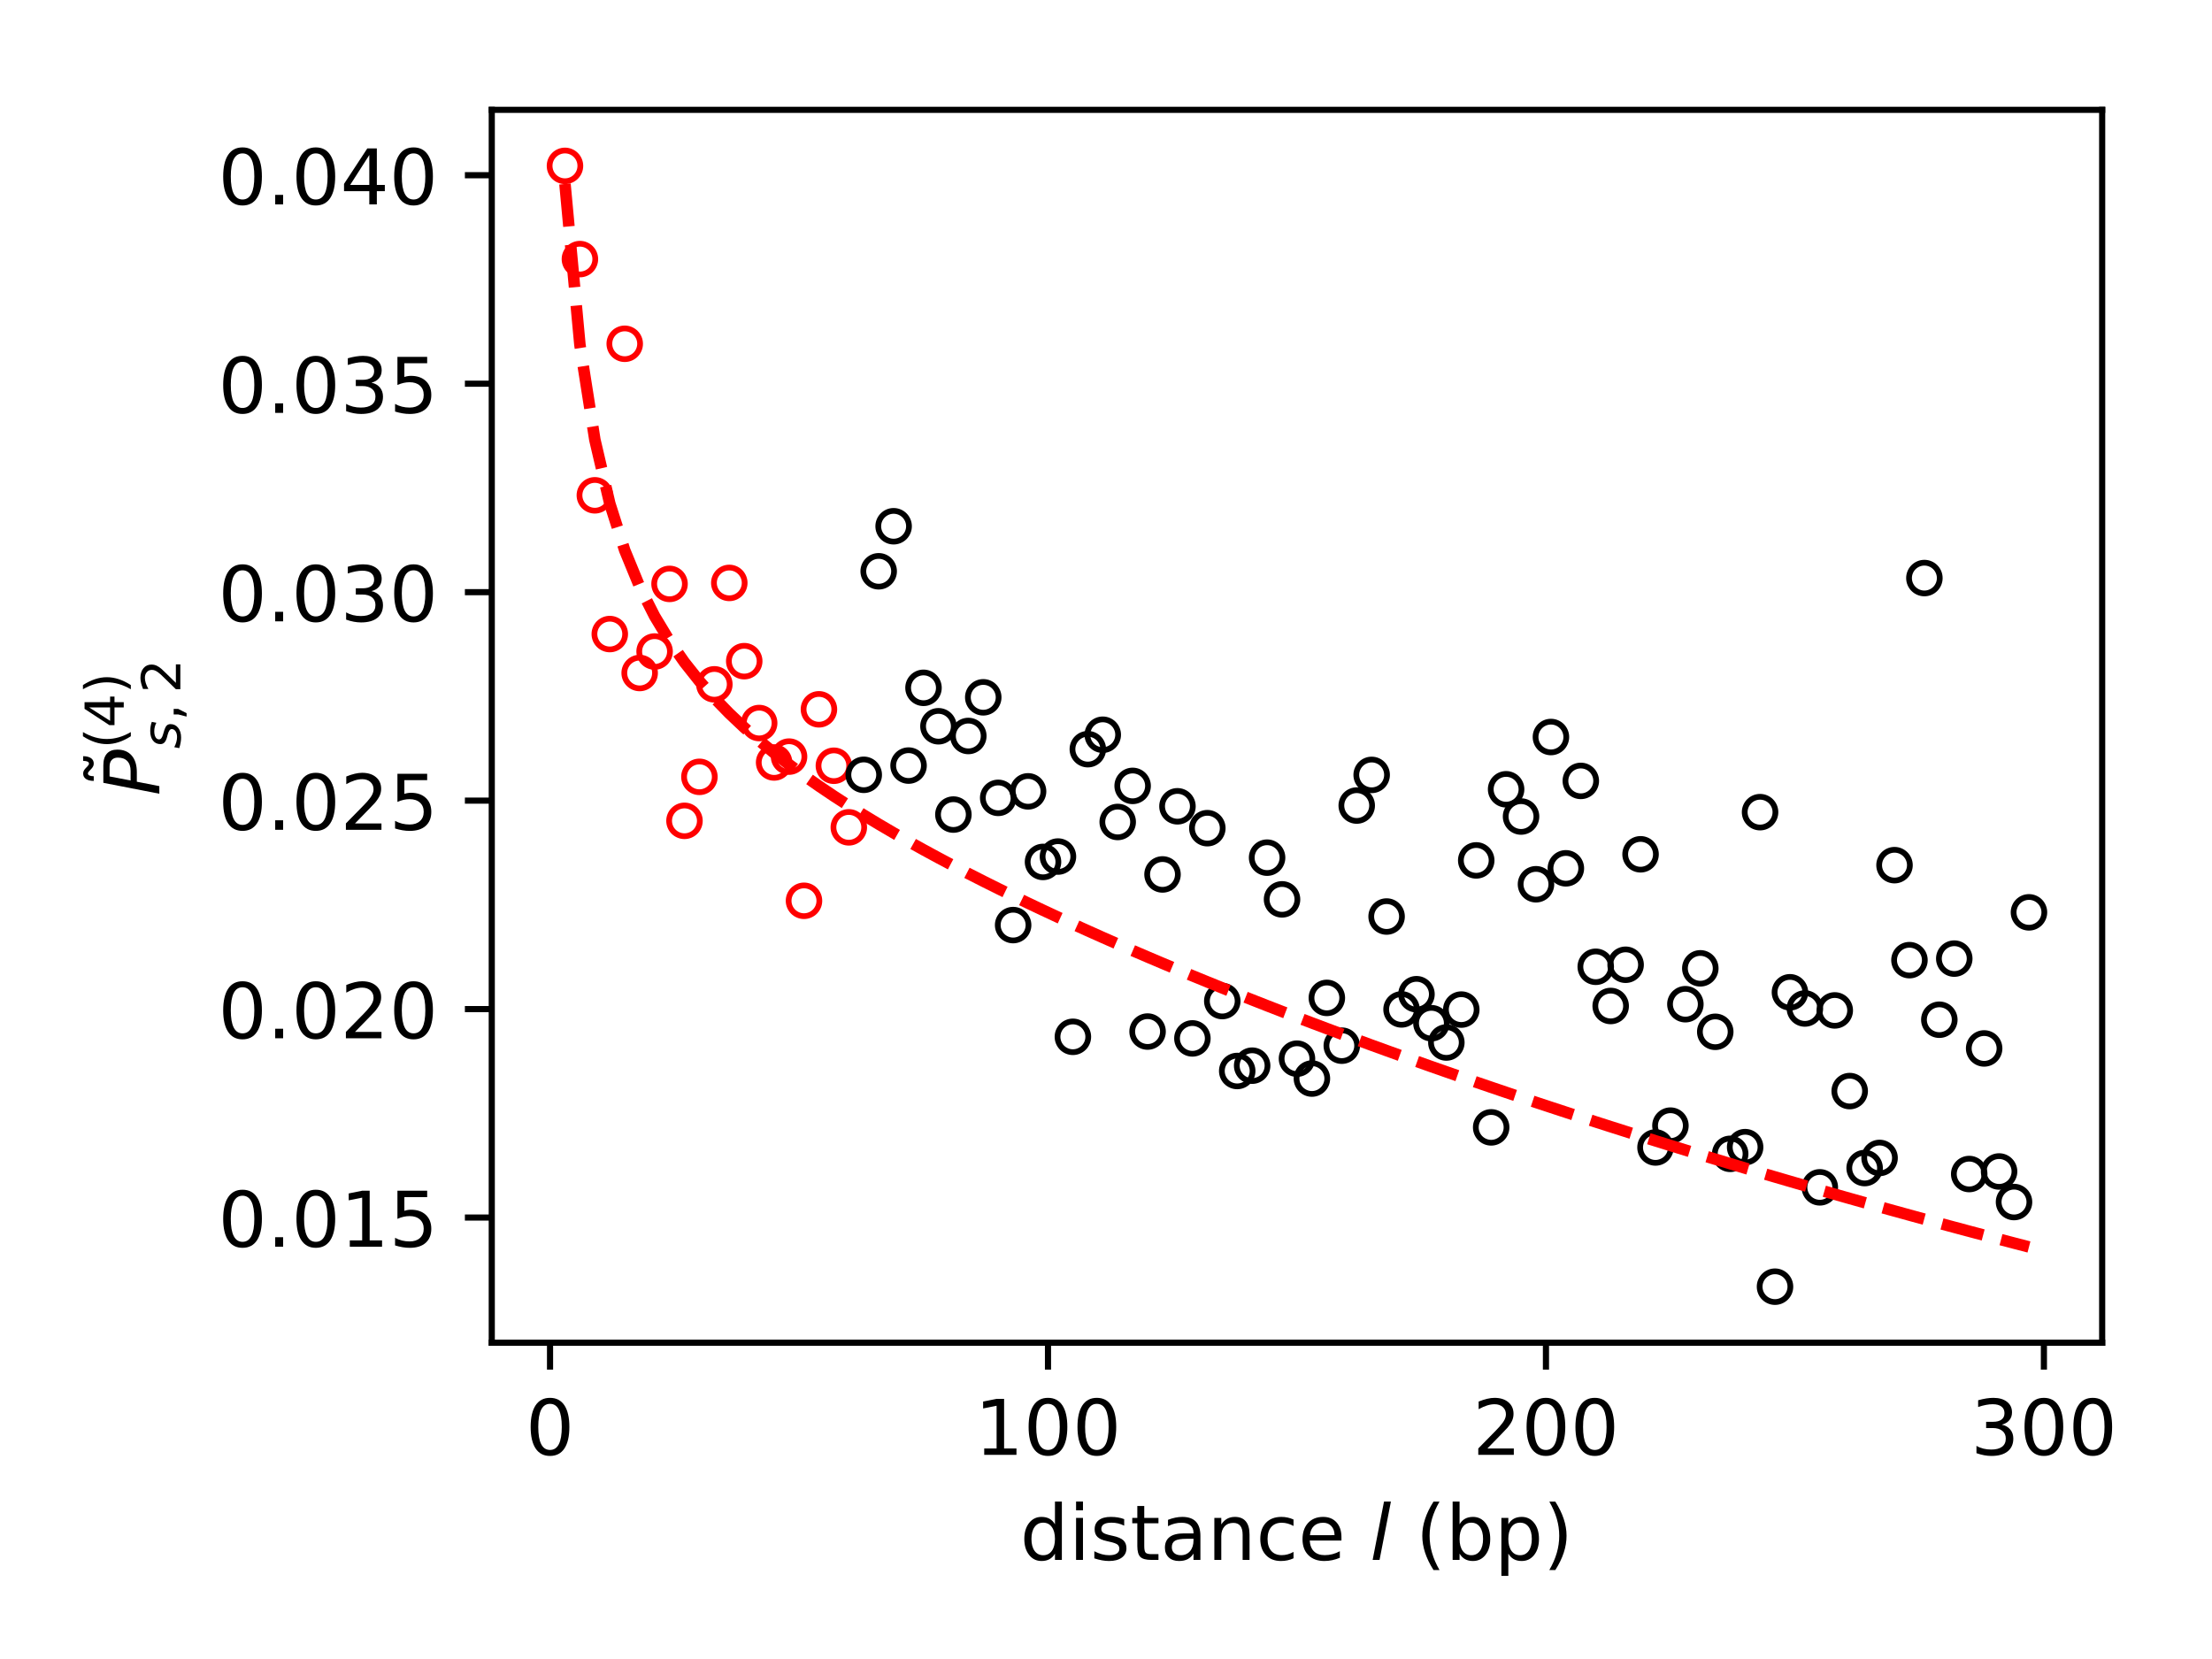 <?xml version="1.0" encoding="utf-8" standalone="no"?>
<!DOCTYPE svg PUBLIC "-//W3C//DTD SVG 1.1//EN"
  "http://www.w3.org/Graphics/SVG/1.1/DTD/svg11.dtd">
<!-- Created with matplotlib (http://matplotlib.org/) -->
<svg height="216pt" version="1.1" viewBox="0 0 288 216" width="288pt" xmlns="http://www.w3.org/2000/svg" xmlns:xlink="http://www.w3.org/1999/xlink">
 <defs>
  <style type="text/css">
*{stroke-linecap:butt;stroke-linejoin:round;}
  </style>
 </defs>
 <g id="figure_1">
  <g id="patch_1">
   <path d="M 0 216 
L 288 216 
L 288 0 
L 0 0 
z
" style="fill:#ffffff;"/>
  </g>
  <g id="axes_1">
   <g id="patch_2">
    <path d="M 64.028 174.822 
L 273.7 174.822 
L 273.7 14.3 
L 64.028 14.3 
z
" style="fill:#ffffff;"/>
   </g>
   <g id="matplotlib.axis_1">
    <g id="xtick_1">
     <g id="line2d_1">
      <defs>
       <path d="M 0 0 
L 0 3.5 
" id="m4edc149d84" style="stroke:#000000;stroke-width:0.8;"/>
      </defs>
      <g>
       <use style="stroke:#000000;stroke-width:0.8;" x="71.614" xlink:href="#m4edc149d84" y="174.822"/>
      </g>
     </g>
     <g id="text_1">
      <!-- 0 -->
      <defs>
       <path d="M 31.781 66.406 
Q 24.172 66.406 20.328 58.906 
Q 16.5 51.422 16.5 36.375 
Q 16.5 21.391 20.328 13.891 
Q 24.172 6.391 31.781 6.391 
Q 39.453 6.391 43.281 13.891 
Q 47.125 21.391 47.125 36.375 
Q 47.125 51.422 43.281 58.906 
Q 39.453 66.406 31.781 66.406 
z
M 31.781 74.219 
Q 44.047 74.219 50.516 64.516 
Q 56.984 54.828 56.984 36.375 
Q 56.984 17.969 50.516 8.266 
Q 44.047 -1.422 31.781 -1.422 
Q 19.531 -1.422 13.062 8.266 
Q 6.594 17.969 6.594 36.375 
Q 6.594 54.828 13.062 64.516 
Q 19.531 74.219 31.781 74.219 
z
" id="DejaVuSans-30"/>
      </defs>
      <g transform="translate(68.432 189.42)scale(0.1 -0.1)">
       <use xlink:href="#DejaVuSans-30"/>
      </g>
     </g>
    </g>
    <g id="xtick_2">
     <g id="line2d_2">
      <g>
       <use style="stroke:#000000;stroke-width:0.8;" x="136.447" xlink:href="#m4edc149d84" y="174.822"/>
      </g>
     </g>
     <g id="text_2">
      <!-- 100 -->
      <defs>
       <path d="M 12.406 8.297 
L 28.516 8.297 
L 28.516 63.922 
L 10.984 60.406 
L 10.984 69.391 
L 28.422 72.906 
L 38.281 72.906 
L 38.281 8.297 
L 54.391 8.297 
L 54.391 0 
L 12.406 0 
z
" id="DejaVuSans-31"/>
      </defs>
      <g transform="translate(126.904 189.42)scale(0.1 -0.1)">
       <use xlink:href="#DejaVuSans-31"/>
       <use x="63.623" xlink:href="#DejaVuSans-30"/>
       <use x="127.246" xlink:href="#DejaVuSans-30"/>
      </g>
     </g>
    </g>
    <g id="xtick_3">
     <g id="line2d_3">
      <g>
       <use style="stroke:#000000;stroke-width:0.8;" x="201.281" xlink:href="#m4edc149d84" y="174.822"/>
      </g>
     </g>
     <g id="text_3">
      <!-- 200 -->
      <defs>
       <path d="M 19.188 8.297 
L 53.609 8.297 
L 53.609 0 
L 7.328 0 
L 7.328 8.297 
Q 12.938 14.109 22.625 23.891 
Q 32.328 33.688 34.812 36.531 
Q 39.547 41.844 41.422 45.531 
Q 43.312 49.219 43.312 52.781 
Q 43.312 58.594 39.234 62.25 
Q 35.156 65.922 28.609 65.922 
Q 23.969 65.922 18.812 64.312 
Q 13.672 62.703 7.812 59.422 
L 7.812 69.391 
Q 13.766 71.781 18.938 73 
Q 24.125 74.219 28.422 74.219 
Q 39.75 74.219 46.484 68.547 
Q 53.219 62.891 53.219 53.422 
Q 53.219 48.922 51.531 44.891 
Q 49.859 40.875 45.406 35.406 
Q 44.188 33.984 37.641 27.219 
Q 31.109 20.453 19.188 8.297 
z
" id="DejaVuSans-32"/>
      </defs>
      <g transform="translate(191.737 189.42)scale(0.1 -0.1)">
       <use xlink:href="#DejaVuSans-32"/>
       <use x="63.623" xlink:href="#DejaVuSans-30"/>
       <use x="127.246" xlink:href="#DejaVuSans-30"/>
      </g>
     </g>
    </g>
    <g id="xtick_4">
     <g id="line2d_4">
      <g>
       <use style="stroke:#000000;stroke-width:0.8;" x="266.114" xlink:href="#m4edc149d84" y="174.822"/>
      </g>
     </g>
     <g id="text_4">
      <!-- 300 -->
      <defs>
       <path d="M 40.578 39.312 
Q 47.656 37.797 51.625 33 
Q 55.609 28.219 55.609 21.188 
Q 55.609 10.406 48.188 4.484 
Q 40.766 -1.422 27.094 -1.422 
Q 22.516 -1.422 17.656 -0.516 
Q 12.797 0.391 7.625 2.203 
L 7.625 11.719 
Q 11.719 9.328 16.594 8.109 
Q 21.484 6.891 26.812 6.891 
Q 36.078 6.891 40.938 10.547 
Q 45.797 14.203 45.797 21.188 
Q 45.797 27.641 41.281 31.266 
Q 36.766 34.906 28.719 34.906 
L 20.219 34.906 
L 20.219 43.016 
L 29.109 43.016 
Q 36.375 43.016 40.234 45.922 
Q 44.094 48.828 44.094 54.297 
Q 44.094 59.906 40.109 62.906 
Q 36.141 65.922 28.719 65.922 
Q 24.656 65.922 20.016 65.031 
Q 15.375 64.156 9.812 62.312 
L 9.812 71.094 
Q 15.438 72.656 20.344 73.438 
Q 25.25 74.219 29.594 74.219 
Q 40.828 74.219 47.359 69.109 
Q 53.906 64.016 53.906 55.328 
Q 53.906 49.266 50.438 45.094 
Q 46.969 40.922 40.578 39.312 
z
" id="DejaVuSans-33"/>
      </defs>
      <g transform="translate(256.571 189.42)scale(0.1 -0.1)">
       <use xlink:href="#DejaVuSans-33"/>
       <use x="63.623" xlink:href="#DejaVuSans-30"/>
       <use x="127.246" xlink:href="#DejaVuSans-30"/>
      </g>
     </g>
    </g>
    <g id="text_5">
     <!-- distance $l$ (bp) -->
     <defs>
      <path d="M 45.406 46.391 
L 45.406 75.984 
L 54.391 75.984 
L 54.391 0 
L 45.406 0 
L 45.406 8.203 
Q 42.578 3.328 38.25 0.953 
Q 33.938 -1.422 27.875 -1.422 
Q 17.969 -1.422 11.734 6.484 
Q 5.516 14.406 5.516 27.297 
Q 5.516 40.188 11.734 48.094 
Q 17.969 56 27.875 56 
Q 33.938 56 38.25 53.625 
Q 42.578 51.266 45.406 46.391 
z
M 14.797 27.297 
Q 14.797 17.391 18.875 11.75 
Q 22.953 6.109 30.078 6.109 
Q 37.203 6.109 41.297 11.75 
Q 45.406 17.391 45.406 27.297 
Q 45.406 37.203 41.297 42.844 
Q 37.203 48.484 30.078 48.484 
Q 22.953 48.484 18.875 42.844 
Q 14.797 37.203 14.797 27.297 
z
" id="DejaVuSans-64"/>
      <path d="M 9.422 54.688 
L 18.406 54.688 
L 18.406 0 
L 9.422 0 
z
M 9.422 75.984 
L 18.406 75.984 
L 18.406 64.594 
L 9.422 64.594 
z
" id="DejaVuSans-69"/>
      <path d="M 44.281 53.078 
L 44.281 44.578 
Q 40.484 46.531 36.375 47.5 
Q 32.281 48.484 27.875 48.484 
Q 21.188 48.484 17.844 46.438 
Q 14.5 44.391 14.5 40.281 
Q 14.5 37.156 16.891 35.375 
Q 19.281 33.594 26.516 31.984 
L 29.594 31.297 
Q 39.156 29.25 43.188 25.516 
Q 47.219 21.781 47.219 15.094 
Q 47.219 7.469 41.188 3.016 
Q 35.156 -1.422 24.609 -1.422 
Q 20.219 -1.422 15.453 -0.562 
Q 10.688 0.297 5.422 2 
L 5.422 11.281 
Q 10.406 8.688 15.234 7.391 
Q 20.062 6.109 24.812 6.109 
Q 31.156 6.109 34.562 8.281 
Q 37.984 10.453 37.984 14.406 
Q 37.984 18.062 35.516 20.016 
Q 33.062 21.969 24.703 23.781 
L 21.578 24.516 
Q 13.234 26.266 9.516 29.906 
Q 5.812 33.547 5.812 39.891 
Q 5.812 47.609 11.281 51.797 
Q 16.75 56 26.812 56 
Q 31.781 56 36.172 55.266 
Q 40.578 54.547 44.281 53.078 
z
" id="DejaVuSans-73"/>
      <path d="M 18.312 70.219 
L 18.312 54.688 
L 36.812 54.688 
L 36.812 47.703 
L 18.312 47.703 
L 18.312 18.016 
Q 18.312 11.328 20.141 9.422 
Q 21.969 7.516 27.594 7.516 
L 36.812 7.516 
L 36.812 0 
L 27.594 0 
Q 17.188 0 13.234 3.875 
Q 9.281 7.766 9.281 18.016 
L 9.281 47.703 
L 2.688 47.703 
L 2.688 54.688 
L 9.281 54.688 
L 9.281 70.219 
z
" id="DejaVuSans-74"/>
      <path d="M 34.281 27.484 
Q 23.391 27.484 19.188 25 
Q 14.984 22.516 14.984 16.5 
Q 14.984 11.719 18.141 8.906 
Q 21.297 6.109 26.703 6.109 
Q 34.188 6.109 38.703 11.406 
Q 43.219 16.703 43.219 25.484 
L 43.219 27.484 
z
M 52.203 31.203 
L 52.203 0 
L 43.219 0 
L 43.219 8.297 
Q 40.141 3.328 35.547 0.953 
Q 30.953 -1.422 24.312 -1.422 
Q 15.922 -1.422 10.953 3.297 
Q 6 8.016 6 15.922 
Q 6 25.141 12.172 29.828 
Q 18.359 34.516 30.609 34.516 
L 43.219 34.516 
L 43.219 35.406 
Q 43.219 41.609 39.141 45 
Q 35.062 48.391 27.688 48.391 
Q 23 48.391 18.547 47.266 
Q 14.109 46.141 10.016 43.891 
L 10.016 52.203 
Q 14.938 54.109 19.578 55.047 
Q 24.219 56 28.609 56 
Q 40.484 56 46.344 49.844 
Q 52.203 43.703 52.203 31.203 
z
" id="DejaVuSans-61"/>
      <path d="M 54.891 33.016 
L 54.891 0 
L 45.906 0 
L 45.906 32.719 
Q 45.906 40.484 42.875 44.328 
Q 39.844 48.188 33.797 48.188 
Q 26.516 48.188 22.312 43.547 
Q 18.109 38.922 18.109 30.906 
L 18.109 0 
L 9.078 0 
L 9.078 54.688 
L 18.109 54.688 
L 18.109 46.188 
Q 21.344 51.125 25.703 53.562 
Q 30.078 56 35.797 56 
Q 45.219 56 50.047 50.172 
Q 54.891 44.344 54.891 33.016 
z
" id="DejaVuSans-6e"/>
      <path d="M 48.781 52.594 
L 48.781 44.188 
Q 44.969 46.297 41.141 47.344 
Q 37.312 48.391 33.406 48.391 
Q 24.656 48.391 19.812 42.844 
Q 14.984 37.312 14.984 27.297 
Q 14.984 17.281 19.812 11.734 
Q 24.656 6.203 33.406 6.203 
Q 37.312 6.203 41.141 7.25 
Q 44.969 8.297 48.781 10.406 
L 48.781 2.094 
Q 45.016 0.344 40.984 -0.531 
Q 36.969 -1.422 32.422 -1.422 
Q 20.062 -1.422 12.781 6.344 
Q 5.516 14.109 5.516 27.297 
Q 5.516 40.672 12.859 48.328 
Q 20.219 56 33.016 56 
Q 37.156 56 41.109 55.141 
Q 45.062 54.297 48.781 52.594 
z
" id="DejaVuSans-63"/>
      <path d="M 56.203 29.594 
L 56.203 25.203 
L 14.891 25.203 
Q 15.484 15.922 20.484 11.062 
Q 25.484 6.203 34.422 6.203 
Q 39.594 6.203 44.453 7.469 
Q 49.312 8.734 54.109 11.281 
L 54.109 2.781 
Q 49.266 0.734 44.188 -0.344 
Q 39.109 -1.422 33.891 -1.422 
Q 20.797 -1.422 13.156 6.188 
Q 5.516 13.812 5.516 26.812 
Q 5.516 40.234 12.766 48.109 
Q 20.016 56 32.328 56 
Q 43.359 56 49.781 48.891 
Q 56.203 41.797 56.203 29.594 
z
M 47.219 32.234 
Q 47.125 39.594 43.094 43.984 
Q 39.062 48.391 32.422 48.391 
Q 24.906 48.391 20.391 44.141 
Q 15.875 39.891 15.188 32.172 
z
" id="DejaVuSans-65"/>
      <path id="DejaVuSans-20"/>
      <path d="M 18.312 75.984 
L 27.297 75.984 
L 12.5 0 
L 3.516 0 
z
" id="DejaVuSans-Oblique-6c"/>
      <path d="M 31 75.875 
Q 24.469 64.656 21.281 53.656 
Q 18.109 42.672 18.109 31.391 
Q 18.109 20.125 21.312 9.062 
Q 24.516 -2 31 -13.188 
L 23.188 -13.188 
Q 15.875 -1.703 12.234 9.375 
Q 8.594 20.453 8.594 31.391 
Q 8.594 42.281 12.203 53.312 
Q 15.828 64.359 23.188 75.875 
z
" id="DejaVuSans-28"/>
      <path d="M 48.688 27.297 
Q 48.688 37.203 44.609 42.844 
Q 40.531 48.484 33.406 48.484 
Q 26.266 48.484 22.188 42.844 
Q 18.109 37.203 18.109 27.297 
Q 18.109 17.391 22.188 11.75 
Q 26.266 6.109 33.406 6.109 
Q 40.531 6.109 44.609 11.75 
Q 48.688 17.391 48.688 27.297 
z
M 18.109 46.391 
Q 20.953 51.266 25.266 53.625 
Q 29.594 56 35.594 56 
Q 45.562 56 51.781 48.094 
Q 58.016 40.188 58.016 27.297 
Q 58.016 14.406 51.781 6.484 
Q 45.562 -1.422 35.594 -1.422 
Q 29.594 -1.422 25.266 0.953 
Q 20.953 3.328 18.109 8.203 
L 18.109 0 
L 9.078 0 
L 9.078 75.984 
L 18.109 75.984 
z
" id="DejaVuSans-62"/>
      <path d="M 18.109 8.203 
L 18.109 -20.797 
L 9.078 -20.797 
L 9.078 54.688 
L 18.109 54.688 
L 18.109 46.391 
Q 20.953 51.266 25.266 53.625 
Q 29.594 56 35.594 56 
Q 45.562 56 51.781 48.094 
Q 58.016 40.188 58.016 27.297 
Q 58.016 14.406 51.781 6.484 
Q 45.562 -1.422 35.594 -1.422 
Q 29.594 -1.422 25.266 0.953 
Q 20.953 3.328 18.109 8.203 
z
M 48.688 27.297 
Q 48.688 37.203 44.609 42.844 
Q 40.531 48.484 33.406 48.484 
Q 26.266 48.484 22.188 42.844 
Q 18.109 37.203 18.109 27.297 
Q 18.109 17.391 22.188 11.75 
Q 26.266 6.109 33.406 6.109 
Q 40.531 6.109 44.609 11.75 
Q 48.688 17.391 48.688 27.297 
z
" id="DejaVuSans-70"/>
      <path d="M 8.016 75.875 
L 15.828 75.875 
Q 23.141 64.359 26.781 53.312 
Q 30.422 42.281 30.422 31.391 
Q 30.422 20.453 26.781 9.375 
Q 23.141 -1.703 15.828 -13.188 
L 8.016 -13.188 
Q 14.5 -2 17.703 9.062 
Q 20.906 20.125 20.906 31.391 
Q 20.906 42.672 17.703 53.656 
Q 14.5 64.656 8.016 75.875 
z
" id="DejaVuSans-29"/>
     </defs>
     <g transform="translate(132.814 203.1)scale(0.1 -0.1)">
      <use transform="translate(0 0.016)" xlink:href="#DejaVuSans-64"/>
      <use transform="translate(63.477 0.016)" xlink:href="#DejaVuSans-69"/>
      <use transform="translate(91.26 0.016)" xlink:href="#DejaVuSans-73"/>
      <use transform="translate(143.359 0.016)" xlink:href="#DejaVuSans-74"/>
      <use transform="translate(182.568 0.016)" xlink:href="#DejaVuSans-61"/>
      <use transform="translate(243.848 0.016)" xlink:href="#DejaVuSans-6e"/>
      <use transform="translate(307.227 0.016)" xlink:href="#DejaVuSans-63"/>
      <use transform="translate(362.207 0.016)" xlink:href="#DejaVuSans-65"/>
      <use transform="translate(423.73 0.016)" xlink:href="#DejaVuSans-20"/>
      <use transform="translate(455.518 0.016)" xlink:href="#DejaVuSans-Oblique-6c"/>
      <use transform="translate(483.301 0.016)" xlink:href="#DejaVuSans-20"/>
      <use transform="translate(515.088 0.016)" xlink:href="#DejaVuSans-28"/>
      <use transform="translate(554.102 0.016)" xlink:href="#DejaVuSans-62"/>
      <use transform="translate(617.578 0.016)" xlink:href="#DejaVuSans-70"/>
      <use transform="translate(681.055 0.016)" xlink:href="#DejaVuSans-29"/>
     </g>
    </g>
   </g>
   <g id="matplotlib.axis_2">
    <g id="ytick_1">
     <g id="line2d_5">
      <defs>
       <path d="M 0 0 
L -3.5 0 
" id="m3136425ae5" style="stroke:#000000;stroke-width:0.8;"/>
      </defs>
      <g>
       <use style="stroke:#000000;stroke-width:0.8;" x="64.028" xlink:href="#m3136425ae5" y="158.524"/>
      </g>
     </g>
     <g id="text_6">
      <!-- 0.015 -->
      <defs>
       <path d="M 10.688 12.406 
L 21 12.406 
L 21 0 
L 10.688 0 
z
" id="DejaVuSans-2e"/>
       <path d="M 10.797 72.906 
L 49.516 72.906 
L 49.516 64.594 
L 19.828 64.594 
L 19.828 46.734 
Q 21.969 47.469 24.109 47.828 
Q 26.266 48.188 28.422 48.188 
Q 40.625 48.188 47.75 41.5 
Q 54.891 34.812 54.891 23.391 
Q 54.891 11.625 47.562 5.094 
Q 40.234 -1.422 26.906 -1.422 
Q 22.312 -1.422 17.547 -0.641 
Q 12.797 0.141 7.719 1.703 
L 7.719 11.625 
Q 12.109 9.234 16.797 8.062 
Q 21.484 6.891 26.703 6.891 
Q 35.156 6.891 40.078 11.328 
Q 45.016 15.766 45.016 23.391 
Q 45.016 31 40.078 35.438 
Q 35.156 39.891 26.703 39.891 
Q 22.75 39.891 18.812 39.016 
Q 14.891 38.141 10.797 36.281 
z
" id="DejaVuSans-35"/>
      </defs>
      <g transform="translate(28.4 162.323)scale(0.1 -0.1)">
       <use xlink:href="#DejaVuSans-30"/>
       <use x="63.623" xlink:href="#DejaVuSans-2e"/>
       <use x="95.41" xlink:href="#DejaVuSans-30"/>
       <use x="159.033" xlink:href="#DejaVuSans-31"/>
       <use x="222.656" xlink:href="#DejaVuSans-35"/>
      </g>
     </g>
    </g>
    <g id="ytick_2">
     <g id="line2d_6">
      <g>
       <use style="stroke:#000000;stroke-width:0.8;" x="64.028" xlink:href="#m3136425ae5" y="131.382"/>
      </g>
     </g>
     <g id="text_7">
      <!-- 0.020 -->
      <g transform="translate(28.4 135.181)scale(0.1 -0.1)">
       <use xlink:href="#DejaVuSans-30"/>
       <use x="63.623" xlink:href="#DejaVuSans-2e"/>
       <use x="95.41" xlink:href="#DejaVuSans-30"/>
       <use x="159.033" xlink:href="#DejaVuSans-32"/>
       <use x="222.656" xlink:href="#DejaVuSans-30"/>
      </g>
     </g>
    </g>
    <g id="ytick_3">
     <g id="line2d_7">
      <g>
       <use style="stroke:#000000;stroke-width:0.8;" x="64.028" xlink:href="#m3136425ae5" y="104.24"/>
      </g>
     </g>
     <g id="text_8">
      <!-- 0.025 -->
      <g transform="translate(28.4 108.039)scale(0.1 -0.1)">
       <use xlink:href="#DejaVuSans-30"/>
       <use x="63.623" xlink:href="#DejaVuSans-2e"/>
       <use x="95.41" xlink:href="#DejaVuSans-30"/>
       <use x="159.033" xlink:href="#DejaVuSans-32"/>
       <use x="222.656" xlink:href="#DejaVuSans-35"/>
      </g>
     </g>
    </g>
    <g id="ytick_4">
     <g id="line2d_8">
      <g>
       <use style="stroke:#000000;stroke-width:0.8;" x="64.028" xlink:href="#m3136425ae5" y="77.098"/>
      </g>
     </g>
     <g id="text_9">
      <!-- 0.030 -->
      <g transform="translate(28.4 80.897)scale(0.1 -0.1)">
       <use xlink:href="#DejaVuSans-30"/>
       <use x="63.623" xlink:href="#DejaVuSans-2e"/>
       <use x="95.41" xlink:href="#DejaVuSans-30"/>
       <use x="159.033" xlink:href="#DejaVuSans-33"/>
       <use x="222.656" xlink:href="#DejaVuSans-30"/>
      </g>
     </g>
    </g>
    <g id="ytick_5">
     <g id="line2d_9">
      <g>
       <use style="stroke:#000000;stroke-width:0.8;" x="64.028" xlink:href="#m3136425ae5" y="49.956"/>
      </g>
     </g>
     <g id="text_10">
      <!-- 0.035 -->
      <g transform="translate(28.4 53.755)scale(0.1 -0.1)">
       <use xlink:href="#DejaVuSans-30"/>
       <use x="63.623" xlink:href="#DejaVuSans-2e"/>
       <use x="95.41" xlink:href="#DejaVuSans-30"/>
       <use x="159.033" xlink:href="#DejaVuSans-33"/>
       <use x="222.656" xlink:href="#DejaVuSans-35"/>
      </g>
     </g>
    </g>
    <g id="ytick_6">
     <g id="line2d_10">
      <g>
       <use style="stroke:#000000;stroke-width:0.8;" x="64.028" xlink:href="#m3136425ae5" y="22.813"/>
      </g>
     </g>
     <g id="text_11">
      <!-- 0.040 -->
      <defs>
       <path d="M 37.797 64.312 
L 12.891 25.391 
L 37.797 25.391 
z
M 35.203 72.906 
L 47.609 72.906 
L 47.609 25.391 
L 58.016 25.391 
L 58.016 17.188 
L 47.609 17.188 
L 47.609 0 
L 37.797 0 
L 37.797 17.188 
L 4.891 17.188 
L 4.891 26.703 
z
" id="DejaVuSans-34"/>
      </defs>
      <g transform="translate(28.4 26.613)scale(0.1 -0.1)">
       <use xlink:href="#DejaVuSans-30"/>
       <use x="63.623" xlink:href="#DejaVuSans-2e"/>
       <use x="95.41" xlink:href="#DejaVuSans-30"/>
       <use x="159.033" xlink:href="#DejaVuSans-34"/>
       <use x="222.656" xlink:href="#DejaVuSans-30"/>
      </g>
     </g>
    </g>
    <g id="text_12">
     <!-- $\tilde P^{(4)}_{s,2}$ -->
     <defs>
      <path d="M -25.328 66.891 
L -28.109 69.578 
Q -29.172 70.562 -29.984 71.016 
Q -30.797 71.484 -31.422 71.484 
Q -33.281 71.484 -34.156 69.703 
Q -35.031 67.922 -35.141 63.922 
L -41.234 63.922 
Q -41.141 70.516 -38.641 74.094 
Q -36.156 77.688 -31.719 77.688 
Q -29.859 77.688 -28.297 77 
Q -26.734 76.312 -24.938 74.703 
L -22.141 72.016 
Q -21.078 71.047 -20.266 70.578 
Q -19.469 70.125 -18.828 70.125 
Q -16.969 70.125 -16.094 71.906 
Q -15.219 73.688 -15.109 77.688 
L -9.016 77.688 
Q -9.109 71.094 -11.594 67.5 
Q -14.094 63.922 -18.531 63.922 
Q -20.391 63.922 -21.953 64.594 
Q -23.516 65.281 -25.328 66.891 
z
" id="DejaVuSans-303"/>
      <path d="M 16.891 72.906 
L 39.703 72.906 
Q 49.656 72.906 54.875 68.266 
Q 60.109 63.625 60.109 54.688 
Q 60.109 42.672 52.391 35.984 
Q 44.672 29.297 30.719 29.297 
L 18.312 29.297 
L 12.594 0 
L 2.688 0 
z
M 25.203 64.797 
L 19.922 37.406 
L 32.328 37.406 
Q 40.719 37.406 45.203 41.703 
Q 49.703 46 49.703 54 
Q 49.703 59.125 46.656 61.953 
Q 43.609 64.797 38.094 64.797 
z
" id="DejaVuSans-Oblique-50"/>
      <path d="M 50 53.078 
L 48.297 44.578 
Q 44.734 46.531 40.766 47.5 
Q 36.812 48.484 32.625 48.484 
Q 25.531 48.484 21.453 46.062 
Q 17.391 43.656 17.391 39.5 
Q 17.391 34.672 26.859 32.078 
Q 27.594 31.891 27.938 31.781 
L 30.812 30.906 
Q 39.797 28.422 42.797 25.688 
Q 45.797 22.953 45.797 18.219 
Q 45.797 9.516 38.891 4.047 
Q 31.984 -1.422 20.797 -1.422 
Q 16.453 -1.422 11.672 -0.578 
Q 6.891 0.25 1.125 2 
L 2.875 11.281 
Q 7.812 8.734 12.594 7.422 
Q 17.391 6.109 21.781 6.109 
Q 28.375 6.109 32.5 8.938 
Q 36.625 11.766 36.625 16.109 
Q 36.625 20.797 25.781 23.688 
L 24.859 23.922 
L 21.781 24.703 
Q 14.938 26.516 11.766 29.469 
Q 8.594 32.422 8.594 37.016 
Q 8.594 45.75 15.156 50.875 
Q 21.734 56 33.016 56 
Q 37.453 56 41.672 55.266 
Q 45.906 54.547 50 53.078 
z
" id="DejaVuSans-Oblique-73"/>
      <path d="M 11.719 12.406 
L 22.016 12.406 
L 22.016 4 
L 14.016 -11.625 
L 7.719 -11.625 
L 11.719 4 
z
" id="DejaVuSans-2c"/>
     </defs>
     <g transform="translate(20.8 103.611)rotate(-90)scale(0.1 -0.1)">
      <use transform="translate(60.59 22.031)" xlink:href="#DejaVuSans-303"/>
      <use transform="translate(0 0.547)" xlink:href="#DejaVuSans-Oblique-50"/>
      <use transform="translate(61.26 46.888)scale(0.7)" xlink:href="#DejaVuSans-28"/>
      <use transform="translate(88.569 46.888)scale(0.7)" xlink:href="#DejaVuSans-34"/>
      <use transform="translate(133.105 46.888)scale(0.7)" xlink:href="#DejaVuSans-29"/>
      <use transform="translate(61.26 -26.797)scale(0.7)" xlink:href="#DejaVuSans-Oblique-73"/>
      <use transform="translate(97.729 -26.797)scale(0.7)" xlink:href="#DejaVuSans-2c"/>
      <use transform="translate(133.618 -26.797)scale(0.7)" xlink:href="#DejaVuSans-32"/>
     </g>
    </g>
   </g>
   <g id="line2d_11">
    <defs>
     <path d="M 0 2 
C 0.53 2 1.039 1.789 1.414 1.414 
C 1.789 1.039 2 0.53 2 0 
C 2 -0.53 1.789 -1.039 1.414 -1.414 
C 1.039 -1.789 0.53 -2 0 -2 
C -0.53 -2 -1.039 -1.789 -1.414 -1.414 
C -1.789 -1.039 -2 -0.53 -2 0 
C -2 0.53 -1.789 1.039 -1.414 1.414 
C -1.039 1.789 -0.53 2 0 2 
z
" id="m33f9297d18" style="stroke:#ff0000;stroke-width:0.75;"/>
    </defs>
    <g clip-path="url(#pdf50bf142d)">
     <use style="fill:none;stroke:#ff0000;stroke-width:0.75;" x="73.559" xlink:href="#m33f9297d18" y="21.596"/>
     <use style="fill:none;stroke:#ff0000;stroke-width:0.75;" x="75.504" xlink:href="#m33f9297d18" y="33.735"/>
     <use style="fill:none;stroke:#ff0000;stroke-width:0.75;" x="77.449" xlink:href="#m33f9297d18" y="64.49"/>
     <use style="fill:none;stroke:#ff0000;stroke-width:0.75;" x="79.394" xlink:href="#m33f9297d18" y="82.554"/>
     <use style="fill:none;stroke:#ff0000;stroke-width:0.75;" x="81.339" xlink:href="#m33f9297d18" y="44.761"/>
     <use style="fill:none;stroke:#ff0000;stroke-width:0.75;" x="83.284" xlink:href="#m33f9297d18" y="87.625"/>
     <use style="fill:none;stroke:#ff0000;stroke-width:0.75;" x="85.229" xlink:href="#m33f9297d18" y="84.827"/>
     <use style="fill:none;stroke:#ff0000;stroke-width:0.75;" x="87.174" xlink:href="#m33f9297d18" y="76.023"/>
     <use style="fill:none;stroke:#ff0000;stroke-width:0.75;" x="89.119" xlink:href="#m33f9297d18" y="106.872"/>
     <use style="fill:none;stroke:#ff0000;stroke-width:0.75;" x="91.064" xlink:href="#m33f9297d18" y="101.144"/>
     <use style="fill:none;stroke:#ff0000;stroke-width:0.75;" x="93.009" xlink:href="#m33f9297d18" y="89.1"/>
     <use style="fill:none;stroke:#ff0000;stroke-width:0.75;" x="94.954" xlink:href="#m33f9297d18" y="75.896"/>
     <use style="fill:none;stroke:#ff0000;stroke-width:0.75;" x="96.899" xlink:href="#m33f9297d18" y="86.083"/>
     <use style="fill:none;stroke:#ff0000;stroke-width:0.75;" x="98.844" xlink:href="#m33f9297d18" y="94.139"/>
     <use style="fill:none;stroke:#ff0000;stroke-width:0.75;" x="100.789" xlink:href="#m33f9297d18" y="99.273"/>
     <use style="fill:none;stroke:#ff0000;stroke-width:0.75;" x="102.734" xlink:href="#m33f9297d18" y="98.51"/>
     <use style="fill:none;stroke:#ff0000;stroke-width:0.75;" x="104.679" xlink:href="#m33f9297d18" y="117.282"/>
     <use style="fill:none;stroke:#ff0000;stroke-width:0.75;" x="106.624" xlink:href="#m33f9297d18" y="92.353"/>
     <use style="fill:none;stroke:#ff0000;stroke-width:0.75;" x="108.569" xlink:href="#m33f9297d18" y="99.7"/>
     <use style="fill:none;stroke:#ff0000;stroke-width:0.75;" x="110.514" xlink:href="#m33f9297d18" y="107.72"/>
    </g>
   </g>
   <g id="line2d_12">
    <defs>
     <path d="M 0 2 
C 0.53 2 1.039 1.789 1.414 1.414 
C 1.789 1.039 2 0.53 2 0 
C 2 -0.53 1.789 -1.039 1.414 -1.414 
C 1.039 -1.789 0.53 -2 0 -2 
C -0.53 -2 -1.039 -1.789 -1.414 -1.414 
C -1.789 -1.039 -2 -0.53 -2 0 
C -2 0.53 -1.789 1.039 -1.414 1.414 
C -1.039 1.789 -0.53 2 0 2 
z
" id="mf5e1b2a36d" style="stroke:#000000;stroke-width:0.75;"/>
    </defs>
    <g clip-path="url(#pdf50bf142d)">
     <use style="fill:none;stroke:#000000;stroke-width:0.75;" x="112.459" xlink:href="#mf5e1b2a36d" y="100.88"/>
     <use style="fill:none;stroke:#000000;stroke-width:0.75;" x="114.404" xlink:href="#mf5e1b2a36d" y="74.381"/>
     <use style="fill:none;stroke:#000000;stroke-width:0.75;" x="116.349" xlink:href="#mf5e1b2a36d" y="68.517"/>
     <use style="fill:none;stroke:#000000;stroke-width:0.75;" x="118.294" xlink:href="#mf5e1b2a36d" y="99.678"/>
     <use style="fill:none;stroke:#000000;stroke-width:0.75;" x="120.239" xlink:href="#mf5e1b2a36d" y="89.554"/>
     <use style="fill:none;stroke:#000000;stroke-width:0.75;" x="122.184" xlink:href="#mf5e1b2a36d" y="94.559"/>
     <use style="fill:none;stroke:#000000;stroke-width:0.75;" x="124.129" xlink:href="#mf5e1b2a36d" y="106.056"/>
     <use style="fill:none;stroke:#000000;stroke-width:0.75;" x="126.074" xlink:href="#mf5e1b2a36d" y="95.824"/>
     <use style="fill:none;stroke:#000000;stroke-width:0.75;" x="128.019" xlink:href="#mf5e1b2a36d" y="90.79"/>
     <use style="fill:none;stroke:#000000;stroke-width:0.75;" x="129.964" xlink:href="#mf5e1b2a36d" y="103.881"/>
     <use style="fill:none;stroke:#000000;stroke-width:0.75;" x="131.909" xlink:href="#mf5e1b2a36d" y="120.446"/>
     <use style="fill:none;stroke:#000000;stroke-width:0.75;" x="133.854" xlink:href="#mf5e1b2a36d" y="103.034"/>
     <use style="fill:none;stroke:#000000;stroke-width:0.75;" x="135.799" xlink:href="#mf5e1b2a36d" y="112.223"/>
     <use style="fill:none;stroke:#000000;stroke-width:0.75;" x="137.744" xlink:href="#mf5e1b2a36d" y="111.522"/>
     <use style="fill:none;stroke:#000000;stroke-width:0.75;" x="139.689" xlink:href="#mf5e1b2a36d" y="134.992"/>
     <use style="fill:none;stroke:#000000;stroke-width:0.75;" x="141.634" xlink:href="#mf5e1b2a36d" y="97.542"/>
     <use style="fill:none;stroke:#000000;stroke-width:0.75;" x="143.579" xlink:href="#mf5e1b2a36d" y="95.662"/>
     <use style="fill:none;stroke:#000000;stroke-width:0.75;" x="145.524" xlink:href="#mf5e1b2a36d" y="107.019"/>
     <use style="fill:none;stroke:#000000;stroke-width:0.75;" x="147.469" xlink:href="#mf5e1b2a36d" y="102.322"/>
     <use style="fill:none;stroke:#000000;stroke-width:0.75;" x="149.414" xlink:href="#mf5e1b2a36d" y="134.307"/>
     <use style="fill:none;stroke:#000000;stroke-width:0.75;" x="151.359" xlink:href="#mf5e1b2a36d" y="113.851"/>
     <use style="fill:none;stroke:#000000;stroke-width:0.75;" x="153.304" xlink:href="#mf5e1b2a36d" y="104.979"/>
     <use style="fill:none;stroke:#000000;stroke-width:0.75;" x="155.249" xlink:href="#mf5e1b2a36d" y="135.199"/>
     <use style="fill:none;stroke:#000000;stroke-width:0.75;" x="157.194" xlink:href="#mf5e1b2a36d" y="107.828"/>
     <use style="fill:none;stroke:#000000;stroke-width:0.75;" x="159.139" xlink:href="#mf5e1b2a36d" y="130.337"/>
     <use style="fill:none;stroke:#000000;stroke-width:0.75;" x="161.084" xlink:href="#mf5e1b2a36d" y="139.442"/>
     <use style="fill:none;stroke:#000000;stroke-width:0.75;" x="163.029" xlink:href="#mf5e1b2a36d" y="138.75"/>
     <use style="fill:none;stroke:#000000;stroke-width:0.75;" x="164.974" xlink:href="#mf5e1b2a36d" y="111.666"/>
     <use style="fill:none;stroke:#000000;stroke-width:0.75;" x="166.919" xlink:href="#mf5e1b2a36d" y="117.097"/>
     <use style="fill:none;stroke:#000000;stroke-width:0.75;" x="168.864" xlink:href="#mf5e1b2a36d" y="137.838"/>
     <use style="fill:none;stroke:#000000;stroke-width:0.75;" x="170.809" xlink:href="#mf5e1b2a36d" y="140.428"/>
     <use style="fill:none;stroke:#000000;stroke-width:0.75;" x="172.754" xlink:href="#mf5e1b2a36d" y="129.925"/>
     <use style="fill:none;stroke:#000000;stroke-width:0.75;" x="174.699" xlink:href="#mf5e1b2a36d" y="136.147"/>
     <use style="fill:none;stroke:#000000;stroke-width:0.75;" x="176.644" xlink:href="#mf5e1b2a36d" y="104.882"/>
     <use style="fill:none;stroke:#000000;stroke-width:0.75;" x="178.589" xlink:href="#mf5e1b2a36d" y="100.892"/>
     <use style="fill:none;stroke:#000000;stroke-width:0.75;" x="180.534" xlink:href="#mf5e1b2a36d" y="119.33"/>
     <use style="fill:none;stroke:#000000;stroke-width:0.75;" x="182.479" xlink:href="#mf5e1b2a36d" y="131.425"/>
     <use style="fill:none;stroke:#000000;stroke-width:0.75;" x="184.424" xlink:href="#mf5e1b2a36d" y="129.446"/>
     <use style="fill:none;stroke:#000000;stroke-width:0.75;" x="186.369" xlink:href="#mf5e1b2a36d" y="133.22"/>
     <use style="fill:none;stroke:#000000;stroke-width:0.75;" x="188.314" xlink:href="#mf5e1b2a36d" y="135.732"/>
     <use style="fill:none;stroke:#000000;stroke-width:0.75;" x="190.259" xlink:href="#mf5e1b2a36d" y="131.447"/>
     <use style="fill:none;stroke:#000000;stroke-width:0.75;" x="192.204" xlink:href="#mf5e1b2a36d" y="112.023"/>
     <use style="fill:none;stroke:#000000;stroke-width:0.75;" x="194.149" xlink:href="#mf5e1b2a36d" y="146.783"/>
     <use style="fill:none;stroke:#000000;stroke-width:0.75;" x="196.094" xlink:href="#mf5e1b2a36d" y="102.766"/>
     <use style="fill:none;stroke:#000000;stroke-width:0.75;" x="198.039" xlink:href="#mf5e1b2a36d" y="106.311"/>
     <use style="fill:none;stroke:#000000;stroke-width:0.75;" x="199.984" xlink:href="#mf5e1b2a36d" y="115.13"/>
     <use style="fill:none;stroke:#000000;stroke-width:0.75;" x="201.929" xlink:href="#mf5e1b2a36d" y="95.959"/>
     <use style="fill:none;stroke:#000000;stroke-width:0.75;" x="203.874" xlink:href="#mf5e1b2a36d" y="113.054"/>
     <use style="fill:none;stroke:#000000;stroke-width:0.75;" x="205.819" xlink:href="#mf5e1b2a36d" y="101.673"/>
     <use style="fill:none;stroke:#000000;stroke-width:0.75;" x="207.764" xlink:href="#mf5e1b2a36d" y="125.874"/>
     <use style="fill:none;stroke:#000000;stroke-width:0.75;" x="209.709" xlink:href="#mf5e1b2a36d" y="130.978"/>
     <use style="fill:none;stroke:#000000;stroke-width:0.75;" x="211.654" xlink:href="#mf5e1b2a36d" y="125.61"/>
     <use style="fill:none;stroke:#000000;stroke-width:0.75;" x="213.599" xlink:href="#mf5e1b2a36d" y="111.229"/>
     <use style="fill:none;stroke:#000000;stroke-width:0.75;" x="215.544" xlink:href="#mf5e1b2a36d" y="149.399"/>
     <use style="fill:none;stroke:#000000;stroke-width:0.75;" x="217.489" xlink:href="#mf5e1b2a36d" y="146.556"/>
     <use style="fill:none;stroke:#000000;stroke-width:0.75;" x="219.434" xlink:href="#mf5e1b2a36d" y="130.747"/>
     <use style="fill:none;stroke:#000000;stroke-width:0.75;" x="221.379" xlink:href="#mf5e1b2a36d" y="126.076"/>
     <use style="fill:none;stroke:#000000;stroke-width:0.75;" x="223.324" xlink:href="#mf5e1b2a36d" y="134.34"/>
     <use style="fill:none;stroke:#000000;stroke-width:0.75;" x="225.269" xlink:href="#mf5e1b2a36d" y="150.228"/>
     <use style="fill:none;stroke:#000000;stroke-width:0.75;" x="227.214" xlink:href="#mf5e1b2a36d" y="149.356"/>
     <use style="fill:none;stroke:#000000;stroke-width:0.75;" x="229.159" xlink:href="#mf5e1b2a36d" y="105.742"/>
     <use style="fill:none;stroke:#000000;stroke-width:0.75;" x="231.104" xlink:href="#mf5e1b2a36d" y="167.525"/>
     <use style="fill:none;stroke:#000000;stroke-width:0.75;" x="233.049" xlink:href="#mf5e1b2a36d" y="129.194"/>
     <use style="fill:none;stroke:#000000;stroke-width:0.75;" x="234.994" xlink:href="#mf5e1b2a36d" y="131.303"/>
     <use style="fill:none;stroke:#000000;stroke-width:0.75;" x="236.939" xlink:href="#mf5e1b2a36d" y="154.59"/>
     <use style="fill:none;stroke:#000000;stroke-width:0.75;" x="238.884" xlink:href="#mf5e1b2a36d" y="131.555"/>
     <use style="fill:none;stroke:#000000;stroke-width:0.75;" x="240.829" xlink:href="#mf5e1b2a36d" y="142.058"/>
     <use style="fill:none;stroke:#000000;stroke-width:0.75;" x="242.774" xlink:href="#mf5e1b2a36d" y="152.08"/>
     <use style="fill:none;stroke:#000000;stroke-width:0.75;" x="244.719" xlink:href="#mf5e1b2a36d" y="150.763"/>
     <use style="fill:none;stroke:#000000;stroke-width:0.75;" x="246.664" xlink:href="#mf5e1b2a36d" y="112.643"/>
     <use style="fill:none;stroke:#000000;stroke-width:0.75;" x="248.609" xlink:href="#mf5e1b2a36d" y="125.011"/>
     <use style="fill:none;stroke:#000000;stroke-width:0.75;" x="250.554" xlink:href="#mf5e1b2a36d" y="75.263"/>
     <use style="fill:none;stroke:#000000;stroke-width:0.75;" x="252.499" xlink:href="#mf5e1b2a36d" y="132.768"/>
     <use style="fill:none;stroke:#000000;stroke-width:0.75;" x="254.444" xlink:href="#mf5e1b2a36d" y="124.81"/>
     <use style="fill:none;stroke:#000000;stroke-width:0.75;" x="256.389" xlink:href="#mf5e1b2a36d" y="152.858"/>
     <use style="fill:none;stroke:#000000;stroke-width:0.75;" x="258.334" xlink:href="#mf5e1b2a36d" y="136.505"/>
     <use style="fill:none;stroke:#000000;stroke-width:0.75;" x="260.279" xlink:href="#mf5e1b2a36d" y="152.526"/>
     <use style="fill:none;stroke:#000000;stroke-width:0.75;" x="262.224" xlink:href="#mf5e1b2a36d" y="156.504"/>
     <use style="fill:none;stroke:#000000;stroke-width:0.75;" x="264.169" xlink:href="#mf5e1b2a36d" y="118.787"/>
    </g>
   </g>
   <g id="line2d_13">
    <path clip-path="url(#pdf50bf142d)" d="M 73.559 23.954 
L 75.504 44.89 
L 77.449 57.247 
L 79.394 65.562 
L 81.339 71.651 
L 83.284 76.383 
L 85.229 80.226 
L 87.174 83.453 
L 89.119 86.236 
L 91.064 88.688 
L 93.009 90.886 
L 94.954 92.885 
L 96.899 94.723 
L 98.844 96.431 
L 100.789 98.031 
L 102.734 99.541 
L 104.679 100.974 
L 106.624 102.341 
L 108.569 103.65 
L 110.514 104.91 
L 112.459 106.126 
L 114.404 107.302 
L 116.349 108.444 
L 118.294 109.554 
L 120.239 110.636 
L 122.184 111.691 
L 124.129 112.723 
L 126.074 113.733 
L 128.019 114.723 
L 129.964 115.694 
L 131.909 116.647 
L 133.854 117.585 
L 135.799 118.507 
L 137.744 119.414 
L 139.689 120.308 
L 141.634 121.189 
L 143.579 122.058 
L 145.524 122.915 
L 147.469 123.761 
L 149.414 124.596 
L 151.359 125.421 
L 153.304 126.237 
L 155.249 127.043 
L 157.194 127.839 
L 159.139 128.627 
L 161.084 129.407 
L 163.029 130.178 
L 164.974 130.942 
L 166.919 131.698 
L 168.864 132.446 
L 170.809 133.187 
L 172.754 133.92 
L 174.699 134.647 
L 176.644 135.367 
L 178.589 136.081 
L 180.534 136.787 
L 182.479 137.488 
L 184.424 138.182 
L 186.369 138.871 
L 188.314 139.553 
L 190.259 140.229 
L 192.204 140.9 
L 194.149 141.565 
L 196.094 142.225 
L 198.039 142.879 
L 199.984 143.528 
L 201.929 144.171 
L 203.874 144.809 
L 205.819 145.442 
L 207.764 146.071 
L 209.709 146.694 
L 211.654 147.312 
L 213.599 147.925 
L 215.544 148.534 
L 217.489 149.138 
L 219.434 149.737 
L 221.379 150.332 
L 223.324 150.922 
L 225.269 151.507 
L 227.214 152.089 
L 229.159 152.666 
L 231.104 153.238 
L 233.049 153.806 
L 234.994 154.37 
L 236.939 154.93 
L 238.884 155.486 
L 240.829 156.037 
L 242.774 156.585 
L 244.719 157.129 
L 246.664 157.668 
L 248.609 158.204 
L 250.554 158.736 
L 252.499 159.264 
L 254.444 159.788 
L 256.389 160.308 
L 258.334 160.825 
L 260.279 161.338 
L 262.224 161.847 
L 264.169 162.352 
" style="fill:none;stroke:#ff0000;stroke-dasharray:5.55,2.4;stroke-dashoffset:0;stroke-width:1.5;"/>
   </g>
   <g id="patch_3">
    <path d="M 64.028 174.822 
L 64.028 14.3 
" style="fill:none;stroke:#000000;stroke-linecap:square;stroke-linejoin:miter;stroke-width:0.8;"/>
   </g>
   <g id="patch_4">
    <path d="M 273.7 174.822 
L 273.7 14.3 
" style="fill:none;stroke:#000000;stroke-linecap:square;stroke-linejoin:miter;stroke-width:0.8;"/>
   </g>
   <g id="patch_5">
    <path d="M 64.028 174.822 
L 273.7 174.822 
" style="fill:none;stroke:#000000;stroke-linecap:square;stroke-linejoin:miter;stroke-width:0.8;"/>
   </g>
   <g id="patch_6">
    <path d="M 64.028 14.3 
L 273.7 14.3 
" style="fill:none;stroke:#000000;stroke-linecap:square;stroke-linejoin:miter;stroke-width:0.8;"/>
   </g>
  </g>
 </g>
 <defs>
  <clipPath id="pdf50bf142d">
   <rect height="160.522" width="209.672" x="64.028" y="14.3"/>
  </clipPath>
 </defs>
</svg>
